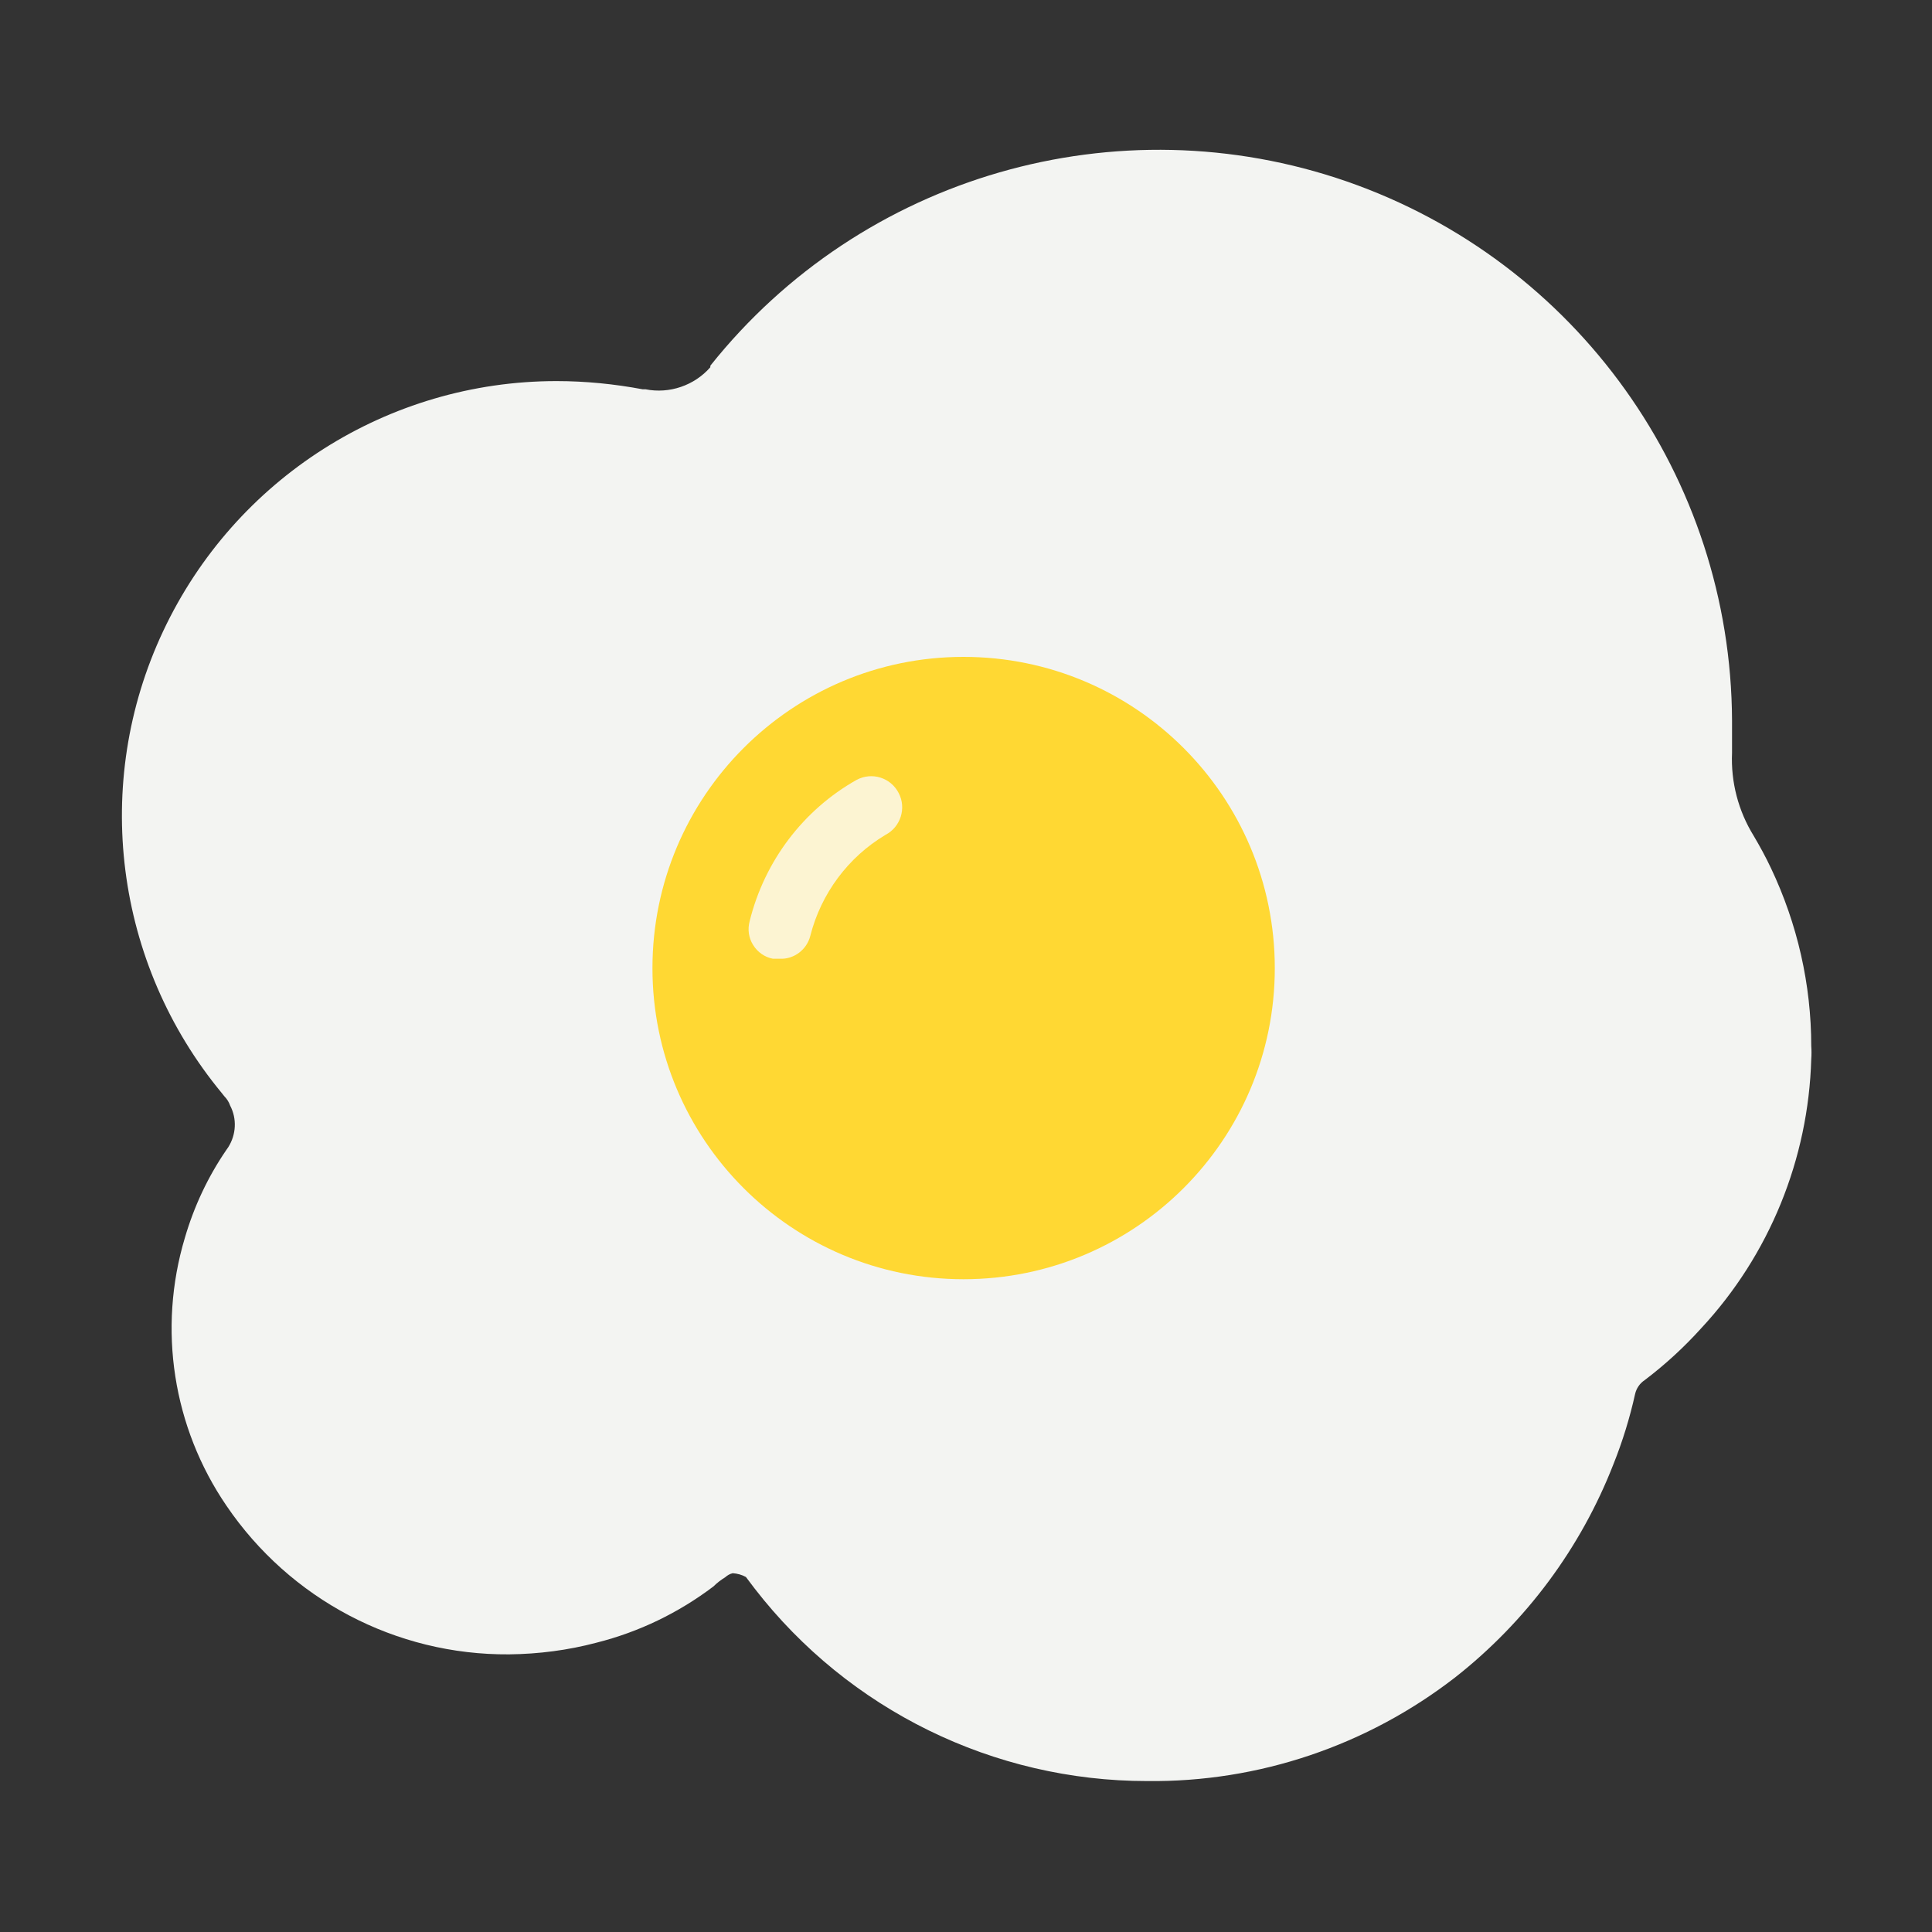<?xml version="1.0" encoding="UTF-8"?>
<svg xmlns="http://www.w3.org/2000/svg" xmlns:xlink="http://www.w3.org/1999/xlink" width="24px" height="24px" viewBox="0 0 24 24" version="1.1">
<rect x="0" y="0" width="24" height="24" fill="#333333" stroke="none"/>
<g id="surface1">
<path style=" stroke:none;fill-rule:nonzero;fill:rgb(95.294%,95.686%,94.902%);fill-opacity:1;" d="M 14.25 22.125 C 12.344 22.125 10.543 21.242 9.375 19.734 L 9.266 19.59 C 9.215 19.562 9.16 19.547 9.102 19.543 C 9.066 19.551 9.035 19.57 9.008 19.594 C 8.957 19.625 8.906 19.664 8.863 19.707 C 8.43 20.035 7.938 20.273 7.41 20.406 C 7.055 20.5 6.691 20.547 6.324 20.551 C 4.918 20.562 3.602 19.867 2.812 18.703 C 2.148 17.73 1.957 16.508 2.297 15.375 C 2.41 14.988 2.582 14.621 2.809 14.289 L 2.836 14.25 C 2.934 14.094 2.945 13.898 2.859 13.734 C 2.844 13.691 2.82 13.652 2.789 13.621 L 2.758 13.582 C 1.422 11.969 1.137 9.73 2.027 7.84 C 2.918 5.945 4.82 4.734 6.914 4.734 C 7.273 4.734 7.633 4.77 7.984 4.836 L 8.02 4.836 C 8.316 4.895 8.625 4.789 8.824 4.562 L 8.824 4.543 C 10.707 2.18 13.879 1.266 16.73 2.254 C 19.586 3.246 21.504 5.93 21.516 8.953 L 21.516 9 C 21.516 9.117 21.516 9.234 21.516 9.352 C 21.5 9.715 21.594 10.074 21.785 10.383 C 21.859 10.508 21.934 10.645 22 10.785 C 22.328 11.477 22.5 12.23 22.5 12.996 C 22.504 13.051 22.504 13.102 22.5 13.156 C 22.465 14.398 21.98 15.59 21.133 16.5 C 20.918 16.738 20.684 16.953 20.43 17.145 C 20.371 17.184 20.328 17.246 20.312 17.316 C 20.246 17.613 20.156 17.906 20.043 18.188 C 19.637 19.23 18.957 20.145 18.078 20.836 C 16.984 21.684 15.637 22.141 14.25 22.125 Z M 14.25 22.125 "/>
<path style=" stroke:none;fill-rule:nonzero;fill:rgb(100%,84.706%,20%);fill-opacity:1;" d="M 15.836 12.027 C 15.836 14.16 14.105 15.891 11.969 15.891 C 9.836 15.891 8.105 14.16 8.105 12.027 C 8.105 9.891 9.836 8.16 11.969 8.16 C 14.105 8.16 15.836 9.891 15.836 12.027 Z M 15.836 12.027 "/>
<path style=" stroke:none;fill-rule:nonzero;fill:rgb(98.824%,95.686%,82.353%);fill-opacity:1;" d="M 9.688 11.91 L 9.602 11.91 C 9.5 11.891 9.41 11.828 9.355 11.738 C 9.301 11.652 9.285 11.547 9.312 11.445 C 9.496 10.699 9.977 10.062 10.641 9.688 C 10.832 9.586 11.066 9.66 11.164 9.852 C 11.262 10.039 11.188 10.273 11 10.371 C 10.535 10.648 10.199 11.102 10.066 11.625 C 10.023 11.797 9.863 11.918 9.688 11.91 Z M 9.688 11.91 "/>
</g>
</svg>
